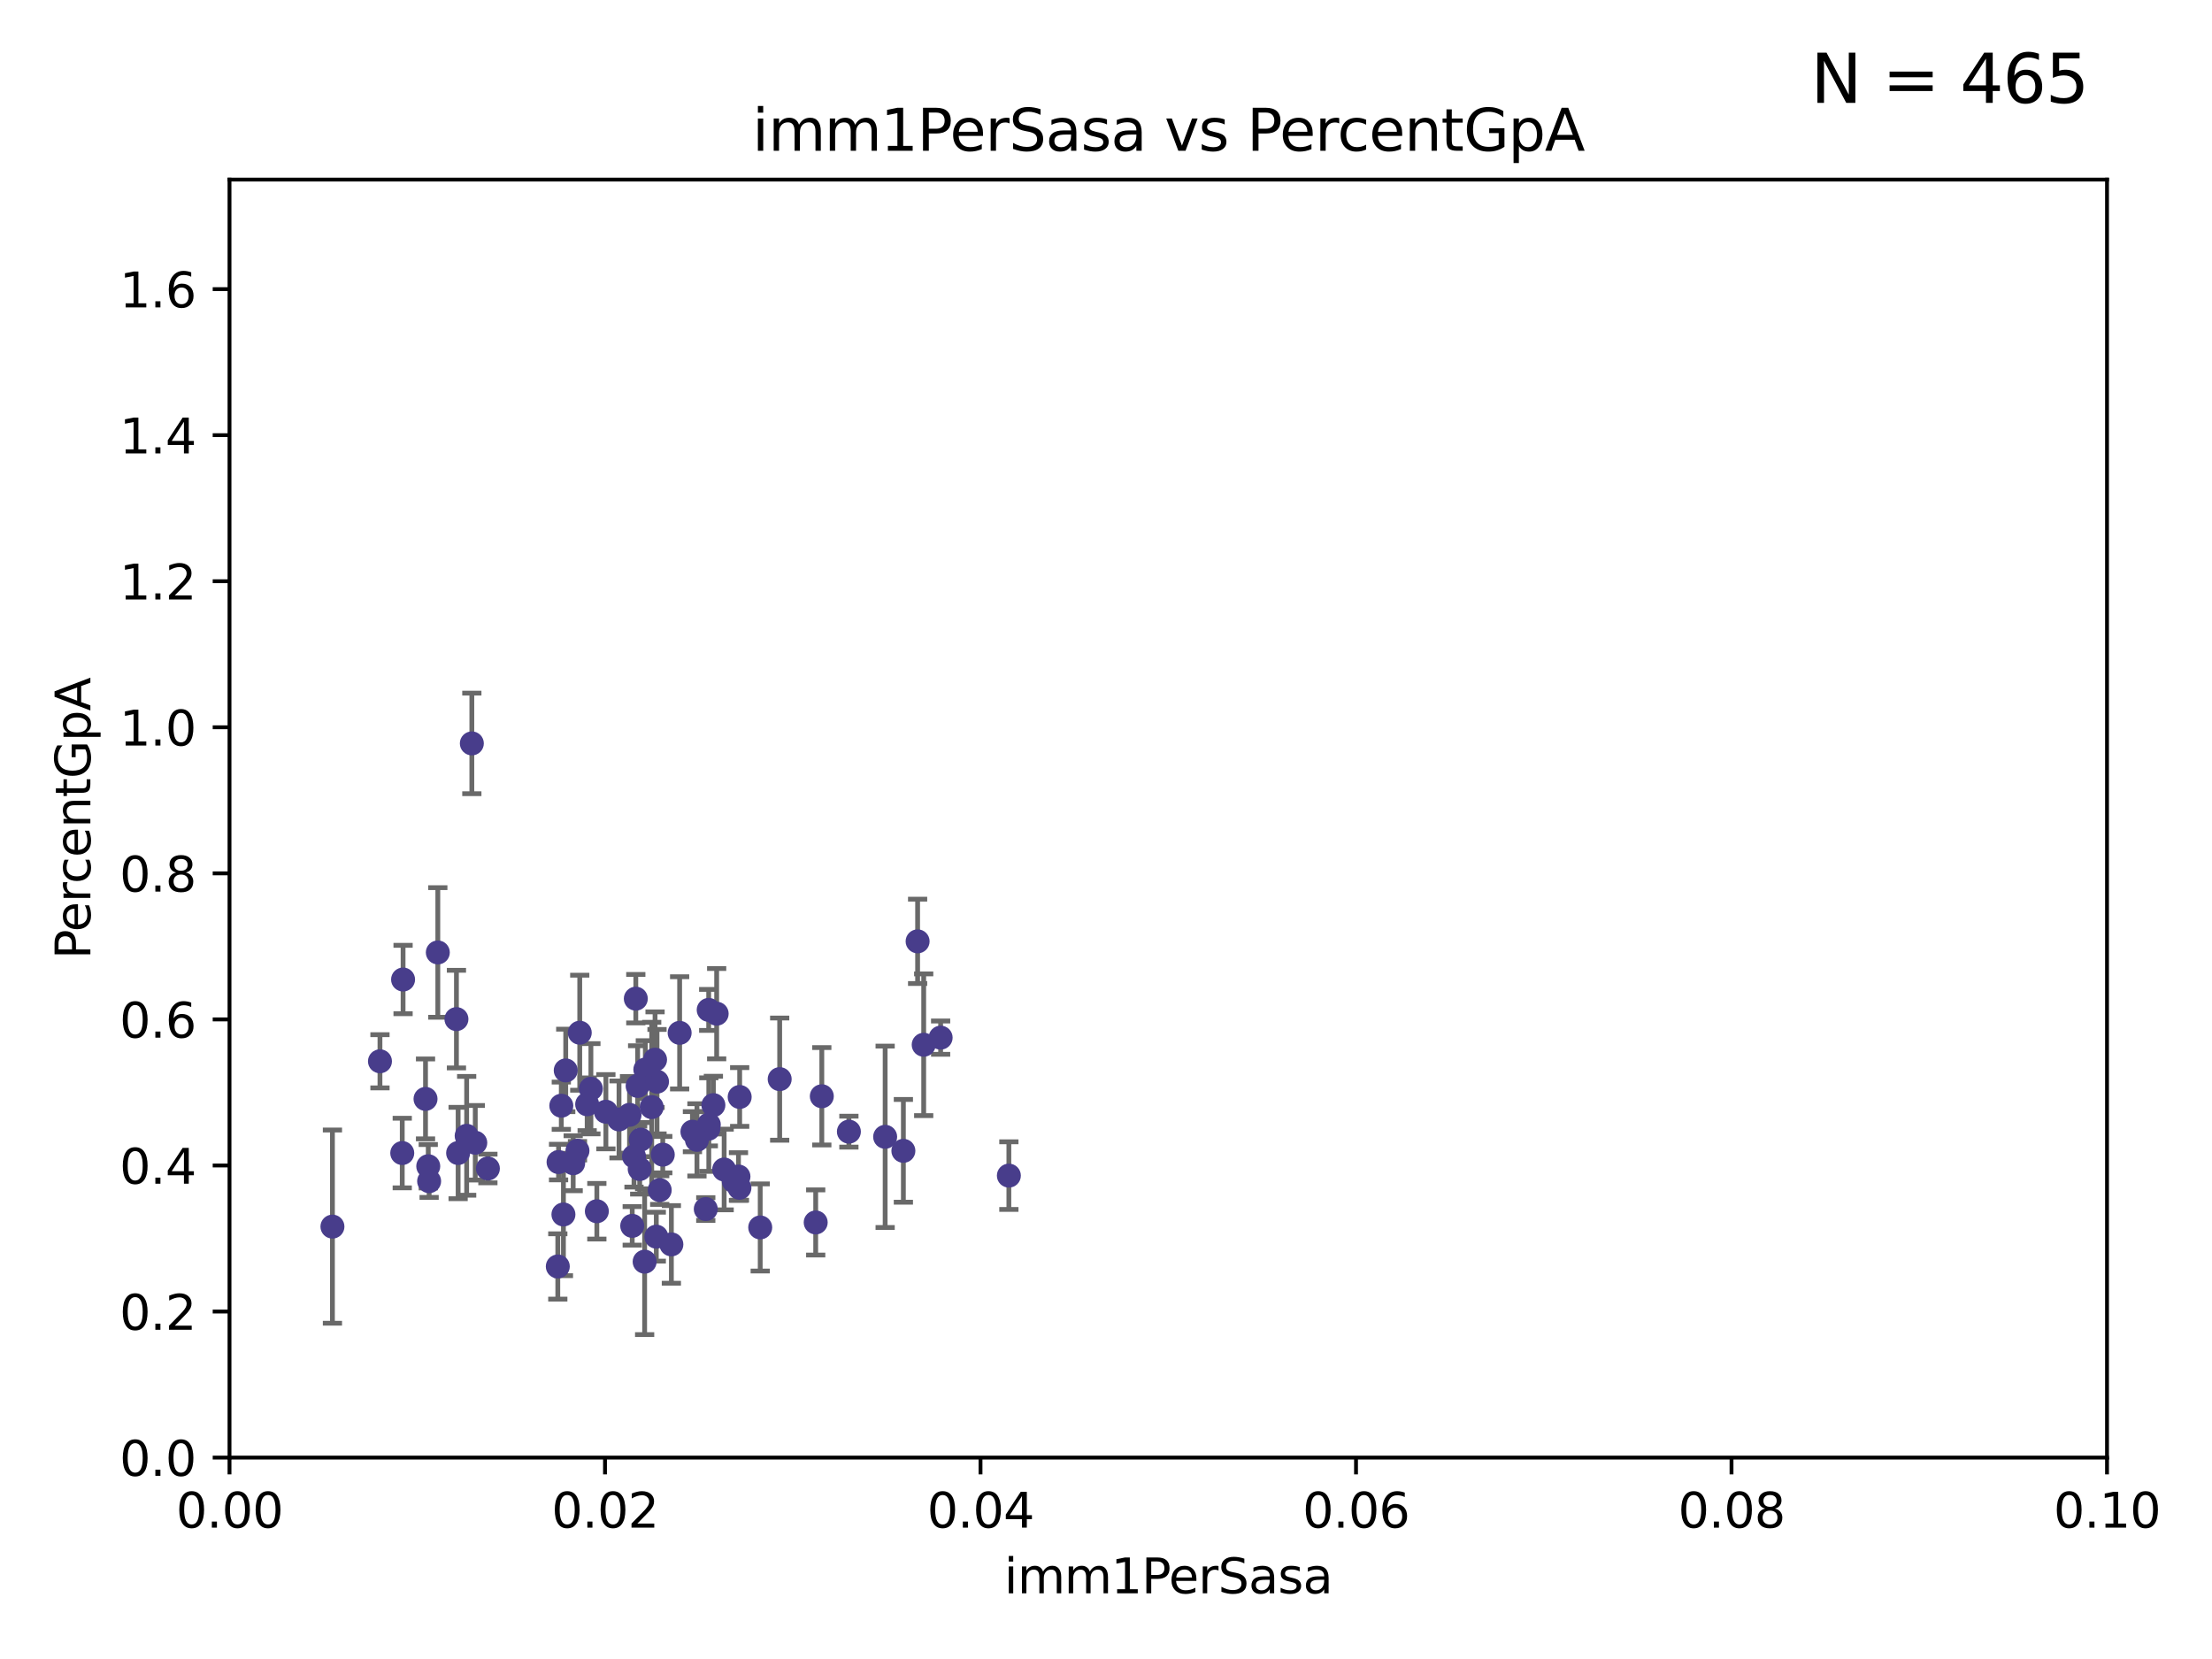 <?xml version="1.0" encoding="utf-8" standalone="no"?>
<!DOCTYPE svg PUBLIC "-//W3C//DTD SVG 1.1//EN"
  "http://www.w3.org/Graphics/SVG/1.1/DTD/svg11.dtd">
<svg xmlns:xlink="http://www.w3.org/1999/xlink" width="460.8pt" height="345.6pt" viewBox="0 0 460.8 345.6" xmlns="http://www.w3.org/2000/svg" version="1.1">
 <defs>
  <style type="text/css">*{stroke-linejoin: round; stroke-linecap: butt}</style>
 </defs>
 <g id="figure_1">
  <g id="patch_1">
   <path d="M 0 345.6 
L 460.8 345.6 
L 460.8 0 
L 0 0 
z
" style="fill: #ffffff"/>
  </g>
  <g id="axes_1">
   <g id="patch_2">
    <path d="M 47.81 303.64 
L 438.93 303.64 
L 438.93 37.411 
L 47.81 37.411 
z
" style="fill: #ffffff"/>
   </g>
   <g id="PathCollection_1">
    <defs>
     <path id="m8166963175" d="M 0 1.118 
C 0.297 1.118 0.581 1 0.791 0.791 
C 1 0.581 1.118 0.297 1.118 0 
C 1.118 -0.297 1 -0.581 0.791 -0.791 
C 0.581 -1 0.297 -1.118 0 -1.118 
C -0.297 -1.118 -0.581 -1 -0.791 -0.791 
C -1 -0.581 -1.118 -0.297 -1.118 0 
C -1.118 0.297 -1 0.581 -0.791 0.791 
C -0.581 1 -0.297 1.118 0 1.118 
z
" style="stroke: #483d8b"/>
    </defs>
    <g clip-path="url(#pe3475f5db9)">
     <use xlink:href="#m8166963175" x="135.763" y="230.633" style="fill: #483d8b; stroke: #483d8b"/>
     <use xlink:href="#m8166963175" x="132.831" y="226.216" style="fill: #483d8b; stroke: #483d8b"/>
     <use xlink:href="#m8166963175" x="141.581" y="215.161" style="fill: #483d8b; stroke: #483d8b"/>
     <use xlink:href="#m8166963175" x="132.073" y="240.895" style="fill: #483d8b; stroke: #483d8b"/>
     <use xlink:href="#m8166963175" x="145.187" y="237.457" style="fill: #483d8b; stroke: #483d8b"/>
     <use xlink:href="#m8166963175" x="89.396" y="246.065" style="fill: #483d8b; stroke: #483d8b"/>
     <use xlink:href="#m8166963175" x="131.142" y="232.244" style="fill: #483d8b; stroke: #483d8b"/>
     <use xlink:href="#m8166963175" x="176.84" y="235.743" style="fill: #483d8b; stroke: #483d8b"/>
     <use xlink:href="#m8166963175" x="191.155" y="196.101" style="fill: #483d8b; stroke: #483d8b"/>
     <use xlink:href="#m8166963175" x="91.206" y="198.412" style="fill: #483d8b; stroke: #483d8b"/>
     <use xlink:href="#m8166963175" x="79.154" y="221.086" style="fill: #483d8b; stroke: #483d8b"/>
     <use xlink:href="#m8166963175" x="195.95" y="216.161" style="fill: #483d8b; stroke: #483d8b"/>
     <use xlink:href="#m8166963175" x="101.637" y="243.42" style="fill: #483d8b; stroke: #483d8b"/>
     <use xlink:href="#m8166963175" x="99.007" y="238.057" style="fill: #483d8b; stroke: #483d8b"/>
     <use xlink:href="#m8166963175" x="122.316" y="230.041" style="fill: #483d8b; stroke: #483d8b"/>
     <use xlink:href="#m8166963175" x="136.46" y="220.755" style="fill: #483d8b; stroke: #483d8b"/>
     <use xlink:href="#m8166963175" x="147.555" y="235.149" style="fill: #483d8b; stroke: #483d8b"/>
     <use xlink:href="#m8166963175" x="117.373" y="252.998" style="fill: #483d8b; stroke: #483d8b"/>
     <use xlink:href="#m8166963175" x="97.214" y="236.611" style="fill: #483d8b; stroke: #483d8b"/>
     <use xlink:href="#m8166963175" x="83.968" y="204.051" style="fill: #483d8b; stroke: #483d8b"/>
     <use xlink:href="#m8166963175" x="88.644" y="228.923" style="fill: #483d8b; stroke: #483d8b"/>
     <use xlink:href="#m8166963175" x="116.358" y="242.083" style="fill: #483d8b; stroke: #483d8b"/>
     <use xlink:href="#m8166963175" x="123.094" y="226.806" style="fill: #483d8b; stroke: #483d8b"/>
     <use xlink:href="#m8166963175" x="192.422" y="217.643" style="fill: #483d8b; stroke: #483d8b"/>
     <use xlink:href="#m8166963175" x="128.951" y="233.199" style="fill: #483d8b; stroke: #483d8b"/>
     <use xlink:href="#m8166963175" x="69.253" y="255.525" style="fill: #483d8b; stroke: #483d8b"/>
     <use xlink:href="#m8166963175" x="89.213" y="242.946" style="fill: #483d8b; stroke: #483d8b"/>
     <use xlink:href="#m8166963175" x="134.435" y="222.805" style="fill: #483d8b; stroke: #483d8b"/>
     <use xlink:href="#m8166963175" x="95.085" y="212.298" style="fill: #483d8b; stroke: #483d8b"/>
     <use xlink:href="#m8166963175" x="147.655" y="234.273" style="fill: #483d8b; stroke: #483d8b"/>
     <use xlink:href="#m8166963175" x="133.477" y="237.401" style="fill: #483d8b; stroke: #483d8b"/>
     <use xlink:href="#m8166963175" x="120.297" y="239.718" style="fill: #483d8b; stroke: #483d8b"/>
     <use xlink:href="#m8166963175" x="120.773" y="215.133" style="fill: #483d8b; stroke: #483d8b"/>
     <use xlink:href="#m8166963175" x="95.436" y="240.195" style="fill: #483d8b; stroke: #483d8b"/>
     <use xlink:href="#m8166963175" x="169.925" y="254.659" style="fill: #483d8b; stroke: #483d8b"/>
     <use xlink:href="#m8166963175" x="136.719" y="257.619" style="fill: #483d8b; stroke: #483d8b"/>
     <use xlink:href="#m8166963175" x="117.852" y="222.99" style="fill: #483d8b; stroke: #483d8b"/>
     <use xlink:href="#m8166963175" x="147.027" y="251.868" style="fill: #483d8b; stroke: #483d8b"/>
     <use xlink:href="#m8166963175" x="98.293" y="154.865" style="fill: #483d8b; stroke: #483d8b"/>
     <use xlink:href="#m8166963175" x="137.429" y="247.914" style="fill: #483d8b; stroke: #483d8b"/>
     <use xlink:href="#m8166963175" x="162.422" y="224.801" style="fill: #483d8b; stroke: #483d8b"/>
     <use xlink:href="#m8166963175" x="158.367" y="255.697" style="fill: #483d8b; stroke: #483d8b"/>
     <use xlink:href="#m8166963175" x="138.067" y="240.536" style="fill: #483d8b; stroke: #483d8b"/>
     <use xlink:href="#m8166963175" x="139.859" y="259.232" style="fill: #483d8b; stroke: #483d8b"/>
     <use xlink:href="#m8166963175" x="132.45" y="208.041" style="fill: #483d8b; stroke: #483d8b"/>
     <use xlink:href="#m8166963175" x="119.404" y="242.322" style="fill: #483d8b; stroke: #483d8b"/>
     <use xlink:href="#m8166963175" x="148.611" y="230.215" style="fill: #483d8b; stroke: #483d8b"/>
     <use xlink:href="#m8166963175" x="153.837" y="245.092" style="fill: #483d8b; stroke: #483d8b"/>
     <use xlink:href="#m8166963175" x="83.796" y="240.201" style="fill: #483d8b; stroke: #483d8b"/>
     <use xlink:href="#m8166963175" x="136.868" y="225.332" style="fill: #483d8b; stroke: #483d8b"/>
     <use xlink:href="#m8166963175" x="116.93" y="230.341" style="fill: #483d8b; stroke: #483d8b"/>
     <use xlink:href="#m8166963175" x="124.334" y="252.325" style="fill: #483d8b; stroke: #483d8b"/>
     <use xlink:href="#m8166963175" x="126.217" y="231.593" style="fill: #483d8b; stroke: #483d8b"/>
     <use xlink:href="#m8166963175" x="152.848" y="246.038" style="fill: #483d8b; stroke: #483d8b"/>
     <use xlink:href="#m8166963175" x="149.293" y="211.17" style="fill: #483d8b; stroke: #483d8b"/>
     <use xlink:href="#m8166963175" x="154.088" y="228.519" style="fill: #483d8b; stroke: #483d8b"/>
     <use xlink:href="#m8166963175" x="133.262" y="243.527" style="fill: #483d8b; stroke: #483d8b"/>
     <use xlink:href="#m8166963175" x="171.198" y="228.37" style="fill: #483d8b; stroke: #483d8b"/>
     <use xlink:href="#m8166963175" x="144.246" y="235.754" style="fill: #483d8b; stroke: #483d8b"/>
     <use xlink:href="#m8166963175" x="150.854" y="243.632" style="fill: #483d8b; stroke: #483d8b"/>
     <use xlink:href="#m8166963175" x="154.039" y="247.442" style="fill: #483d8b; stroke: #483d8b"/>
     <use xlink:href="#m8166963175" x="134.29" y="262.831" style="fill: #483d8b; stroke: #483d8b"/>
     <use xlink:href="#m8166963175" x="147.634" y="210.38" style="fill: #483d8b; stroke: #483d8b"/>
     <use xlink:href="#m8166963175" x="188.19" y="239.74" style="fill: #483d8b; stroke: #483d8b"/>
     <use xlink:href="#m8166963175" x="210.166" y="244.902" style="fill: #483d8b; stroke: #483d8b"/>
     <use xlink:href="#m8166963175" x="131.703" y="255.369" style="fill: #483d8b; stroke: #483d8b"/>
     <use xlink:href="#m8166963175" x="116.2" y="263.828" style="fill: #483d8b; stroke: #483d8b"/>
     <use xlink:href="#m8166963175" x="184.392" y="236.819" style="fill: #483d8b; stroke: #483d8b"/>
    </g>
   </g>
   <g id="matplotlib.axis_1">
    <g id="xtick_1">
     <g id="line2d_1">
      <defs>
       <path id="mf7c9d0b917" d="M 0 0 
L 0 3.5 
" style="stroke: #000000; stroke-width: 0.8"/>
      </defs>
      <g>
       <use xlink:href="#mf7c9d0b917" x="47.81" y="303.64" style="stroke: #000000; stroke-width: 0.8"/>
      </g>
     </g>
     <g id="text_1">
      <!-- 0.00 -->
      <g transform="translate(36.677 318.238)scale(0.1 -0.1)">
       <defs>
        <path id="DejaVuSans-30" d="M 2034 4250 
Q 1547 4250 1301 3770 
Q 1056 3291 1056 2328 
Q 1056 1369 1301 889 
Q 1547 409 2034 409 
Q 2525 409 2770 889 
Q 3016 1369 3016 2328 
Q 3016 3291 2770 3770 
Q 2525 4250 2034 4250 
z
M 2034 4750 
Q 2819 4750 3233 4129 
Q 3647 3509 3647 2328 
Q 3647 1150 3233 529 
Q 2819 -91 2034 -91 
Q 1250 -91 836 529 
Q 422 1150 422 2328 
Q 422 3509 836 4129 
Q 1250 4750 2034 4750 
z
" transform="scale(0.016)"/>
        <path id="DejaVuSans-2e" d="M 684 794 
L 1344 794 
L 1344 0 
L 684 0 
L 684 794 
z
" transform="scale(0.016)"/>
       </defs>
       <use xlink:href="#DejaVuSans-30"/>
       <use xlink:href="#DejaVuSans-2e" x="63.623"/>
       <use xlink:href="#DejaVuSans-30" x="95.41"/>
       <use xlink:href="#DejaVuSans-30" x="159.033"/>
      </g>
     </g>
    </g>
    <g id="xtick_2">
     <g id="line2d_2">
      <g>
       <use xlink:href="#mf7c9d0b917" x="126.034" y="303.64" style="stroke: #000000; stroke-width: 0.8"/>
      </g>
     </g>
     <g id="text_2">
      <!-- 0.02 -->
      <g transform="translate(114.901 318.238)scale(0.1 -0.1)">
       <defs>
        <path id="DejaVuSans-32" d="M 1228 531 
L 3431 531 
L 3431 0 
L 469 0 
L 469 531 
Q 828 903 1448 1529 
Q 2069 2156 2228 2338 
Q 2531 2678 2651 2914 
Q 2772 3150 2772 3378 
Q 2772 3750 2511 3984 
Q 2250 4219 1831 4219 
Q 1534 4219 1204 4116 
Q 875 4013 500 3803 
L 500 4441 
Q 881 4594 1212 4672 
Q 1544 4750 1819 4750 
Q 2544 4750 2975 4387 
Q 3406 4025 3406 3419 
Q 3406 3131 3298 2873 
Q 3191 2616 2906 2266 
Q 2828 2175 2409 1742 
Q 1991 1309 1228 531 
z
" transform="scale(0.016)"/>
       </defs>
       <use xlink:href="#DejaVuSans-30"/>
       <use xlink:href="#DejaVuSans-2e" x="63.623"/>
       <use xlink:href="#DejaVuSans-30" x="95.41"/>
       <use xlink:href="#DejaVuSans-32" x="159.033"/>
      </g>
     </g>
    </g>
    <g id="xtick_3">
     <g id="line2d_3">
      <g>
       <use xlink:href="#mf7c9d0b917" x="204.258" y="303.64" style="stroke: #000000; stroke-width: 0.8"/>
      </g>
     </g>
     <g id="text_3">
      <!-- 0.04 -->
      <g transform="translate(193.125 318.238)scale(0.1 -0.1)">
       <defs>
        <path id="DejaVuSans-34" d="M 2419 4116 
L 825 1625 
L 2419 1625 
L 2419 4116 
z
M 2253 4666 
L 3047 4666 
L 3047 1625 
L 3713 1625 
L 3713 1100 
L 3047 1100 
L 3047 0 
L 2419 0 
L 2419 1100 
L 313 1100 
L 313 1709 
L 2253 4666 
z
" transform="scale(0.016)"/>
       </defs>
       <use xlink:href="#DejaVuSans-30"/>
       <use xlink:href="#DejaVuSans-2e" x="63.623"/>
       <use xlink:href="#DejaVuSans-30" x="95.41"/>
       <use xlink:href="#DejaVuSans-34" x="159.033"/>
      </g>
     </g>
    </g>
    <g id="xtick_4">
     <g id="line2d_4">
      <g>
       <use xlink:href="#mf7c9d0b917" x="282.482" y="303.64" style="stroke: #000000; stroke-width: 0.8"/>
      </g>
     </g>
     <g id="text_4">
      <!-- 0.06 -->
      <g transform="translate(271.349 318.238)scale(0.1 -0.1)">
       <defs>
        <path id="DejaVuSans-36" d="M 2113 2584 
Q 1688 2584 1439 2293 
Q 1191 2003 1191 1497 
Q 1191 994 1439 701 
Q 1688 409 2113 409 
Q 2538 409 2786 701 
Q 3034 994 3034 1497 
Q 3034 2003 2786 2293 
Q 2538 2584 2113 2584 
z
M 3366 4563 
L 3366 3988 
Q 3128 4100 2886 4159 
Q 2644 4219 2406 4219 
Q 1781 4219 1451 3797 
Q 1122 3375 1075 2522 
Q 1259 2794 1537 2939 
Q 1816 3084 2150 3084 
Q 2853 3084 3261 2657 
Q 3669 2231 3669 1497 
Q 3669 778 3244 343 
Q 2819 -91 2113 -91 
Q 1303 -91 875 529 
Q 447 1150 447 2328 
Q 447 3434 972 4092 
Q 1497 4750 2381 4750 
Q 2619 4750 2861 4703 
Q 3103 4656 3366 4563 
z
" transform="scale(0.016)"/>
       </defs>
       <use xlink:href="#DejaVuSans-30"/>
       <use xlink:href="#DejaVuSans-2e" x="63.623"/>
       <use xlink:href="#DejaVuSans-30" x="95.41"/>
       <use xlink:href="#DejaVuSans-36" x="159.033"/>
      </g>
     </g>
    </g>
    <g id="xtick_5">
     <g id="line2d_5">
      <g>
       <use xlink:href="#mf7c9d0b917" x="360.706" y="303.64" style="stroke: #000000; stroke-width: 0.8"/>
      </g>
     </g>
     <g id="text_5">
      <!-- 0.08 -->
      <g transform="translate(349.573 318.238)scale(0.1 -0.1)">
       <defs>
        <path id="DejaVuSans-38" d="M 2034 2216 
Q 1584 2216 1326 1975 
Q 1069 1734 1069 1313 
Q 1069 891 1326 650 
Q 1584 409 2034 409 
Q 2484 409 2743 651 
Q 3003 894 3003 1313 
Q 3003 1734 2745 1975 
Q 2488 2216 2034 2216 
z
M 1403 2484 
Q 997 2584 770 2862 
Q 544 3141 544 3541 
Q 544 4100 942 4425 
Q 1341 4750 2034 4750 
Q 2731 4750 3128 4425 
Q 3525 4100 3525 3541 
Q 3525 3141 3298 2862 
Q 3072 2584 2669 2484 
Q 3125 2378 3379 2068 
Q 3634 1759 3634 1313 
Q 3634 634 3220 271 
Q 2806 -91 2034 -91 
Q 1263 -91 848 271 
Q 434 634 434 1313 
Q 434 1759 690 2068 
Q 947 2378 1403 2484 
z
M 1172 3481 
Q 1172 3119 1398 2916 
Q 1625 2713 2034 2713 
Q 2441 2713 2670 2916 
Q 2900 3119 2900 3481 
Q 2900 3844 2670 4047 
Q 2441 4250 2034 4250 
Q 1625 4250 1398 4047 
Q 1172 3844 1172 3481 
z
" transform="scale(0.016)"/>
       </defs>
       <use xlink:href="#DejaVuSans-30"/>
       <use xlink:href="#DejaVuSans-2e" x="63.623"/>
       <use xlink:href="#DejaVuSans-30" x="95.41"/>
       <use xlink:href="#DejaVuSans-38" x="159.033"/>
      </g>
     </g>
    </g>
    <g id="xtick_6">
     <g id="line2d_6">
      <g>
       <use xlink:href="#mf7c9d0b917" x="438.93" y="303.64" style="stroke: #000000; stroke-width: 0.8"/>
      </g>
     </g>
     <g id="text_6">
      <!-- 0.10 -->
      <g transform="translate(427.797 318.238)scale(0.1 -0.1)">
       <defs>
        <path id="DejaVuSans-31" d="M 794 531 
L 1825 531 
L 1825 4091 
L 703 3866 
L 703 4441 
L 1819 4666 
L 2450 4666 
L 2450 531 
L 3481 531 
L 3481 0 
L 794 0 
L 794 531 
z
" transform="scale(0.016)"/>
       </defs>
       <use xlink:href="#DejaVuSans-30"/>
       <use xlink:href="#DejaVuSans-2e" x="63.623"/>
       <use xlink:href="#DejaVuSans-31" x="95.41"/>
       <use xlink:href="#DejaVuSans-30" x="159.033"/>
      </g>
     </g>
    </g>
    <g id="text_7">
     <!-- imm1PerSasa -->
     <g transform="translate(209.186 331.917)scale(0.1 -0.1)">
      <defs>
       <path id="DejaVuSans-69" d="M 603 3500 
L 1178 3500 
L 1178 0 
L 603 0 
L 603 3500 
z
M 603 4863 
L 1178 4863 
L 1178 4134 
L 603 4134 
L 603 4863 
z
" transform="scale(0.016)"/>
       <path id="DejaVuSans-6d" d="M 3328 2828 
Q 3544 3216 3844 3400 
Q 4144 3584 4550 3584 
Q 5097 3584 5394 3201 
Q 5691 2819 5691 2113 
L 5691 0 
L 5113 0 
L 5113 2094 
Q 5113 2597 4934 2840 
Q 4756 3084 4391 3084 
Q 3944 3084 3684 2787 
Q 3425 2491 3425 1978 
L 3425 0 
L 2847 0 
L 2847 2094 
Q 2847 2600 2669 2842 
Q 2491 3084 2119 3084 
Q 1678 3084 1418 2786 
Q 1159 2488 1159 1978 
L 1159 0 
L 581 0 
L 581 3500 
L 1159 3500 
L 1159 2956 
Q 1356 3278 1631 3431 
Q 1906 3584 2284 3584 
Q 2666 3584 2933 3390 
Q 3200 3197 3328 2828 
z
" transform="scale(0.016)"/>
       <path id="DejaVuSans-50" d="M 1259 4147 
L 1259 2394 
L 2053 2394 
Q 2494 2394 2734 2622 
Q 2975 2850 2975 3272 
Q 2975 3691 2734 3919 
Q 2494 4147 2053 4147 
L 1259 4147 
z
M 628 4666 
L 2053 4666 
Q 2838 4666 3239 4311 
Q 3641 3956 3641 3272 
Q 3641 2581 3239 2228 
Q 2838 1875 2053 1875 
L 1259 1875 
L 1259 0 
L 628 0 
L 628 4666 
z
" transform="scale(0.016)"/>
       <path id="DejaVuSans-65" d="M 3597 1894 
L 3597 1613 
L 953 1613 
Q 991 1019 1311 708 
Q 1631 397 2203 397 
Q 2534 397 2845 478 
Q 3156 559 3463 722 
L 3463 178 
Q 3153 47 2828 -22 
Q 2503 -91 2169 -91 
Q 1331 -91 842 396 
Q 353 884 353 1716 
Q 353 2575 817 3079 
Q 1281 3584 2069 3584 
Q 2775 3584 3186 3129 
Q 3597 2675 3597 1894 
z
M 3022 2063 
Q 3016 2534 2758 2815 
Q 2500 3097 2075 3097 
Q 1594 3097 1305 2825 
Q 1016 2553 972 2059 
L 3022 2063 
z
" transform="scale(0.016)"/>
       <path id="DejaVuSans-72" d="M 2631 2963 
Q 2534 3019 2420 3045 
Q 2306 3072 2169 3072 
Q 1681 3072 1420 2755 
Q 1159 2438 1159 1844 
L 1159 0 
L 581 0 
L 581 3500 
L 1159 3500 
L 1159 2956 
Q 1341 3275 1631 3429 
Q 1922 3584 2338 3584 
Q 2397 3584 2469 3576 
Q 2541 3569 2628 3553 
L 2631 2963 
z
" transform="scale(0.016)"/>
       <path id="DejaVuSans-53" d="M 3425 4513 
L 3425 3897 
Q 3066 4069 2747 4153 
Q 2428 4238 2131 4238 
Q 1616 4238 1336 4038 
Q 1056 3838 1056 3469 
Q 1056 3159 1242 3001 
Q 1428 2844 1947 2747 
L 2328 2669 
Q 3034 2534 3370 2195 
Q 3706 1856 3706 1288 
Q 3706 609 3251 259 
Q 2797 -91 1919 -91 
Q 1588 -91 1214 -16 
Q 841 59 441 206 
L 441 856 
Q 825 641 1194 531 
Q 1563 422 1919 422 
Q 2459 422 2753 634 
Q 3047 847 3047 1241 
Q 3047 1584 2836 1778 
Q 2625 1972 2144 2069 
L 1759 2144 
Q 1053 2284 737 2584 
Q 422 2884 422 3419 
Q 422 4038 858 4394 
Q 1294 4750 2059 4750 
Q 2388 4750 2728 4690 
Q 3069 4631 3425 4513 
z
" transform="scale(0.016)"/>
       <path id="DejaVuSans-61" d="M 2194 1759 
Q 1497 1759 1228 1600 
Q 959 1441 959 1056 
Q 959 750 1161 570 
Q 1363 391 1709 391 
Q 2188 391 2477 730 
Q 2766 1069 2766 1631 
L 2766 1759 
L 2194 1759 
z
M 3341 1997 
L 3341 0 
L 2766 0 
L 2766 531 
Q 2569 213 2275 61 
Q 1981 -91 1556 -91 
Q 1019 -91 701 211 
Q 384 513 384 1019 
Q 384 1609 779 1909 
Q 1175 2209 1959 2209 
L 2766 2209 
L 2766 2266 
Q 2766 2663 2505 2880 
Q 2244 3097 1772 3097 
Q 1472 3097 1187 3025 
Q 903 2953 641 2809 
L 641 3341 
Q 956 3463 1253 3523 
Q 1550 3584 1831 3584 
Q 2591 3584 2966 3190 
Q 3341 2797 3341 1997 
z
" transform="scale(0.016)"/>
       <path id="DejaVuSans-73" d="M 2834 3397 
L 2834 2853 
Q 2591 2978 2328 3040 
Q 2066 3103 1784 3103 
Q 1356 3103 1142 2972 
Q 928 2841 928 2578 
Q 928 2378 1081 2264 
Q 1234 2150 1697 2047 
L 1894 2003 
Q 2506 1872 2764 1633 
Q 3022 1394 3022 966 
Q 3022 478 2636 193 
Q 2250 -91 1575 -91 
Q 1294 -91 989 -36 
Q 684 19 347 128 
L 347 722 
Q 666 556 975 473 
Q 1284 391 1588 391 
Q 1994 391 2212 530 
Q 2431 669 2431 922 
Q 2431 1156 2273 1281 
Q 2116 1406 1581 1522 
L 1381 1569 
Q 847 1681 609 1914 
Q 372 2147 372 2553 
Q 372 3047 722 3315 
Q 1072 3584 1716 3584 
Q 2034 3584 2315 3537 
Q 2597 3491 2834 3397 
z
" transform="scale(0.016)"/>
      </defs>
      <use xlink:href="#DejaVuSans-69"/>
      <use xlink:href="#DejaVuSans-6d" x="27.783"/>
      <use xlink:href="#DejaVuSans-6d" x="125.195"/>
      <use xlink:href="#DejaVuSans-31" x="222.607"/>
      <use xlink:href="#DejaVuSans-50" x="286.23"/>
      <use xlink:href="#DejaVuSans-65" x="342.908"/>
      <use xlink:href="#DejaVuSans-72" x="404.432"/>
      <use xlink:href="#DejaVuSans-53" x="445.545"/>
      <use xlink:href="#DejaVuSans-61" x="509.021"/>
      <use xlink:href="#DejaVuSans-73" x="570.301"/>
      <use xlink:href="#DejaVuSans-61" x="622.4"/>
     </g>
    </g>
   </g>
   <g id="matplotlib.axis_2">
    <g id="ytick_1">
     <g id="line2d_7">
      <defs>
       <path id="m0763dd77b6" d="M 0 0 
L -3.5 0 
" style="stroke: #000000; stroke-width: 0.8"/>
      </defs>
      <g>
       <use xlink:href="#m0763dd77b6" x="47.81" y="303.64" style="stroke: #000000; stroke-width: 0.8"/>
      </g>
     </g>
     <g id="text_8">
      <!-- 0.0 -->
      <g transform="translate(24.907 307.439)scale(0.1 -0.1)">
       <use xlink:href="#DejaVuSans-30"/>
       <use xlink:href="#DejaVuSans-2e" x="63.623"/>
       <use xlink:href="#DejaVuSans-30" x="95.41"/>
      </g>
     </g>
    </g>
    <g id="ytick_2">
     <g id="line2d_8">
      <g>
       <use xlink:href="#m0763dd77b6" x="47.81" y="273.214" style="stroke: #000000; stroke-width: 0.8"/>
      </g>
     </g>
     <g id="text_9">
      <!-- 0.2 -->
      <g transform="translate(24.907 277.013)scale(0.1 -0.1)">
       <use xlink:href="#DejaVuSans-30"/>
       <use xlink:href="#DejaVuSans-2e" x="63.623"/>
       <use xlink:href="#DejaVuSans-32" x="95.41"/>
      </g>
     </g>
    </g>
    <g id="ytick_3">
     <g id="line2d_9">
      <g>
       <use xlink:href="#m0763dd77b6" x="47.81" y="242.788" style="stroke: #000000; stroke-width: 0.8"/>
      </g>
     </g>
     <g id="text_10">
      <!-- 0.4 -->
      <g transform="translate(24.907 246.587)scale(0.1 -0.1)">
       <use xlink:href="#DejaVuSans-30"/>
       <use xlink:href="#DejaVuSans-2e" x="63.623"/>
       <use xlink:href="#DejaVuSans-34" x="95.41"/>
      </g>
     </g>
    </g>
    <g id="ytick_4">
     <g id="line2d_10">
      <g>
       <use xlink:href="#m0763dd77b6" x="47.81" y="212.362" style="stroke: #000000; stroke-width: 0.8"/>
      </g>
     </g>
     <g id="text_11">
      <!-- 0.6 -->
      <g transform="translate(24.907 216.161)scale(0.1 -0.1)">
       <use xlink:href="#DejaVuSans-30"/>
       <use xlink:href="#DejaVuSans-2e" x="63.623"/>
       <use xlink:href="#DejaVuSans-36" x="95.41"/>
      </g>
     </g>
    </g>
    <g id="ytick_5">
     <g id="line2d_11">
      <g>
       <use xlink:href="#m0763dd77b6" x="47.81" y="181.935" style="stroke: #000000; stroke-width: 0.8"/>
      </g>
     </g>
     <g id="text_12">
      <!-- 0.8 -->
      <g transform="translate(24.907 185.735)scale(0.1 -0.1)">
       <use xlink:href="#DejaVuSans-30"/>
       <use xlink:href="#DejaVuSans-2e" x="63.623"/>
       <use xlink:href="#DejaVuSans-38" x="95.41"/>
      </g>
     </g>
    </g>
    <g id="ytick_6">
     <g id="line2d_12">
      <g>
       <use xlink:href="#m0763dd77b6" x="47.81" y="151.509" style="stroke: #000000; stroke-width: 0.8"/>
      </g>
     </g>
     <g id="text_13">
      <!-- 1.0 -->
      <g transform="translate(24.907 155.308)scale(0.1 -0.1)">
       <use xlink:href="#DejaVuSans-31"/>
       <use xlink:href="#DejaVuSans-2e" x="63.623"/>
       <use xlink:href="#DejaVuSans-30" x="95.41"/>
      </g>
     </g>
    </g>
    <g id="ytick_7">
     <g id="line2d_13">
      <g>
       <use xlink:href="#m0763dd77b6" x="47.81" y="121.083" style="stroke: #000000; stroke-width: 0.8"/>
      </g>
     </g>
     <g id="text_14">
      <!-- 1.2 -->
      <g transform="translate(24.907 124.882)scale(0.1 -0.1)">
       <use xlink:href="#DejaVuSans-31"/>
       <use xlink:href="#DejaVuSans-2e" x="63.623"/>
       <use xlink:href="#DejaVuSans-32" x="95.41"/>
      </g>
     </g>
    </g>
    <g id="ytick_8">
     <g id="line2d_14">
      <g>
       <use xlink:href="#m0763dd77b6" x="47.81" y="90.657" style="stroke: #000000; stroke-width: 0.8"/>
      </g>
     </g>
     <g id="text_15">
      <!-- 1.4 -->
      <g transform="translate(24.907 94.456)scale(0.1 -0.1)">
       <use xlink:href="#DejaVuSans-31"/>
       <use xlink:href="#DejaVuSans-2e" x="63.623"/>
       <use xlink:href="#DejaVuSans-34" x="95.41"/>
      </g>
     </g>
    </g>
    <g id="ytick_9">
     <g id="line2d_15">
      <g>
       <use xlink:href="#m0763dd77b6" x="47.81" y="60.231" style="stroke: #000000; stroke-width: 0.8"/>
      </g>
     </g>
     <g id="text_16">
      <!-- 1.6 -->
      <g transform="translate(24.907 64.03)scale(0.1 -0.1)">
       <use xlink:href="#DejaVuSans-31"/>
       <use xlink:href="#DejaVuSans-2e" x="63.623"/>
       <use xlink:href="#DejaVuSans-36" x="95.41"/>
      </g>
     </g>
    </g>
    <g id="text_17">
     <!-- PercentGpA -->
     <g transform="translate(18.827 199.802)rotate(-90)scale(0.1 -0.1)">
      <defs>
       <path id="DejaVuSans-63" d="M 3122 3366 
L 3122 2828 
Q 2878 2963 2633 3030 
Q 2388 3097 2138 3097 
Q 1578 3097 1268 2742 
Q 959 2388 959 1747 
Q 959 1106 1268 751 
Q 1578 397 2138 397 
Q 2388 397 2633 464 
Q 2878 531 3122 666 
L 3122 134 
Q 2881 22 2623 -34 
Q 2366 -91 2075 -91 
Q 1284 -91 818 406 
Q 353 903 353 1747 
Q 353 2603 823 3093 
Q 1294 3584 2113 3584 
Q 2378 3584 2631 3529 
Q 2884 3475 3122 3366 
z
" transform="scale(0.016)"/>
       <path id="DejaVuSans-6e" d="M 3513 2113 
L 3513 0 
L 2938 0 
L 2938 2094 
Q 2938 2591 2744 2837 
Q 2550 3084 2163 3084 
Q 1697 3084 1428 2787 
Q 1159 2491 1159 1978 
L 1159 0 
L 581 0 
L 581 3500 
L 1159 3500 
L 1159 2956 
Q 1366 3272 1645 3428 
Q 1925 3584 2291 3584 
Q 2894 3584 3203 3211 
Q 3513 2838 3513 2113 
z
" transform="scale(0.016)"/>
       <path id="DejaVuSans-74" d="M 1172 4494 
L 1172 3500 
L 2356 3500 
L 2356 3053 
L 1172 3053 
L 1172 1153 
Q 1172 725 1289 603 
Q 1406 481 1766 481 
L 2356 481 
L 2356 0 
L 1766 0 
Q 1100 0 847 248 
Q 594 497 594 1153 
L 594 3053 
L 172 3053 
L 172 3500 
L 594 3500 
L 594 4494 
L 1172 4494 
z
" transform="scale(0.016)"/>
       <path id="DejaVuSans-47" d="M 3809 666 
L 3809 1919 
L 2778 1919 
L 2778 2438 
L 4434 2438 
L 4434 434 
Q 4069 175 3628 42 
Q 3188 -91 2688 -91 
Q 1594 -91 976 548 
Q 359 1188 359 2328 
Q 359 3472 976 4111 
Q 1594 4750 2688 4750 
Q 3144 4750 3555 4637 
Q 3966 4525 4313 4306 
L 4313 3634 
Q 3963 3931 3569 4081 
Q 3175 4231 2741 4231 
Q 1884 4231 1454 3753 
Q 1025 3275 1025 2328 
Q 1025 1384 1454 906 
Q 1884 428 2741 428 
Q 3075 428 3337 486 
Q 3600 544 3809 666 
z
" transform="scale(0.016)"/>
       <path id="DejaVuSans-70" d="M 1159 525 
L 1159 -1331 
L 581 -1331 
L 581 3500 
L 1159 3500 
L 1159 2969 
Q 1341 3281 1617 3432 
Q 1894 3584 2278 3584 
Q 2916 3584 3314 3078 
Q 3713 2572 3713 1747 
Q 3713 922 3314 415 
Q 2916 -91 2278 -91 
Q 1894 -91 1617 61 
Q 1341 213 1159 525 
z
M 3116 1747 
Q 3116 2381 2855 2742 
Q 2594 3103 2138 3103 
Q 1681 3103 1420 2742 
Q 1159 2381 1159 1747 
Q 1159 1113 1420 752 
Q 1681 391 2138 391 
Q 2594 391 2855 752 
Q 3116 1113 3116 1747 
z
" transform="scale(0.016)"/>
       <path id="DejaVuSans-41" d="M 2188 4044 
L 1331 1722 
L 3047 1722 
L 2188 4044 
z
M 1831 4666 
L 2547 4666 
L 4325 0 
L 3669 0 
L 3244 1197 
L 1141 1197 
L 716 0 
L 50 0 
L 1831 4666 
z
" transform="scale(0.016)"/>
      </defs>
      <use xlink:href="#DejaVuSans-50"/>
      <use xlink:href="#DejaVuSans-65" x="56.678"/>
      <use xlink:href="#DejaVuSans-72" x="118.201"/>
      <use xlink:href="#DejaVuSans-63" x="157.064"/>
      <use xlink:href="#DejaVuSans-65" x="212.045"/>
      <use xlink:href="#DejaVuSans-6e" x="273.568"/>
      <use xlink:href="#DejaVuSans-74" x="336.947"/>
      <use xlink:href="#DejaVuSans-47" x="376.156"/>
      <use xlink:href="#DejaVuSans-70" x="453.646"/>
      <use xlink:href="#DejaVuSans-41" x="517.123"/>
     </g>
    </g>
   </g>
   <g id="LineCollection_1">
    <path d="M 135.763 248.303 
L 135.763 212.962 
" clip-path="url(#pe3475f5db9)" style="fill: none; stroke: #696969"/>
    <path d="M 132.831 234.588 
L 132.831 217.844 
" clip-path="url(#pe3475f5db9)" style="fill: none; stroke: #696969"/>
    <path d="M 141.581 226.849 
L 141.581 203.473 
" clip-path="url(#pe3475f5db9)" style="fill: none; stroke: #696969"/>
    <path d="M 132.073 247.287 
L 132.073 234.503 
" clip-path="url(#pe3475f5db9)" style="fill: none; stroke: #696969"/>
    <path d="M 145.187 244.987 
L 145.187 229.926 
" clip-path="url(#pe3475f5db9)" style="fill: none; stroke: #696969"/>
    <path d="M 89.396 249.44 
L 89.396 242.69 
" clip-path="url(#pe3475f5db9)" style="fill: none; stroke: #696969"/>
    <path d="M 131.142 240.221 
L 131.142 224.266 
" clip-path="url(#pe3475f5db9)" style="fill: none; stroke: #696969"/>
    <path d="M 176.84 238.963 
L 176.84 232.522 
" clip-path="url(#pe3475f5db9)" style="fill: none; stroke: #696969"/>
    <path d="M 191.155 204.885 
L 191.155 187.316 
" clip-path="url(#pe3475f5db9)" style="fill: none; stroke: #696969"/>
    <path d="M 91.206 211.911 
L 91.206 184.912 
" clip-path="url(#pe3475f5db9)" style="fill: none; stroke: #696969"/>
    <path d="M 79.154 226.628 
L 79.154 215.545 
" clip-path="url(#pe3475f5db9)" style="fill: none; stroke: #696969"/>
    <path d="M 195.95 219.627 
L 195.95 212.694 
" clip-path="url(#pe3475f5db9)" style="fill: none; stroke: #696969"/>
    <path d="M 101.637 246.402 
L 101.637 240.437 
" clip-path="url(#pe3475f5db9)" style="fill: none; stroke: #696969"/>
    <path d="M 99.007 245.821 
L 99.007 230.293 
" clip-path="url(#pe3475f5db9)" style="fill: none; stroke: #696969"/>
    <path d="M 122.316 235.535 
L 122.316 224.547 
" clip-path="url(#pe3475f5db9)" style="fill: none; stroke: #696969"/>
    <path d="M 136.46 230.715 
L 136.46 210.794 
" clip-path="url(#pe3475f5db9)" style="fill: none; stroke: #696969"/>
    <path d="M 147.555 238.715 
L 147.555 231.583 
" clip-path="url(#pe3475f5db9)" style="fill: none; stroke: #696969"/>
    <path d="M 117.373 265.743 
L 117.373 240.254 
" clip-path="url(#pe3475f5db9)" style="fill: none; stroke: #696969"/>
    <path d="M 97.214 248.982 
L 97.214 224.239 
" clip-path="url(#pe3475f5db9)" style="fill: none; stroke: #696969"/>
    <path d="M 83.968 211.173 
L 83.968 196.929 
" clip-path="url(#pe3475f5db9)" style="fill: none; stroke: #696969"/>
    <path d="M 88.644 237.244 
L 88.644 220.602 
" clip-path="url(#pe3475f5db9)" style="fill: none; stroke: #696969"/>
    <path d="M 116.358 245.791 
L 116.358 238.375 
" clip-path="url(#pe3475f5db9)" style="fill: none; stroke: #696969"/>
    <path d="M 123.094 236.204 
L 123.094 217.409 
" clip-path="url(#pe3475f5db9)" style="fill: none; stroke: #696969"/>
    <path d="M 192.422 232.402 
L 192.422 202.884 
" clip-path="url(#pe3475f5db9)" style="fill: none; stroke: #696969"/>
    <path d="M 128.951 241.213 
L 128.951 225.186 
" clip-path="url(#pe3475f5db9)" style="fill: none; stroke: #696969"/>
    <path d="M 69.253 275.65 
L 69.253 235.4 
" clip-path="url(#pe3475f5db9)" style="fill: none; stroke: #696969"/>
    <path d="M 89.213 247.466 
L 89.213 238.426 
" clip-path="url(#pe3475f5db9)" style="fill: none; stroke: #696969"/>
    <path d="M 134.435 228.819 
L 134.435 216.791 
" clip-path="url(#pe3475f5db9)" style="fill: none; stroke: #696969"/>
    <path d="M 95.085 222.467 
L 95.085 202.129 
" clip-path="url(#pe3475f5db9)" style="fill: none; stroke: #696969"/>
    <path d="M 147.655 244.016 
L 147.655 224.53 
" clip-path="url(#pe3475f5db9)" style="fill: none; stroke: #696969"/>
    <path d="M 133.477 240.954 
L 133.477 233.848 
" clip-path="url(#pe3475f5db9)" style="fill: none; stroke: #696969"/>
    <path d="M 120.297 241.643 
L 120.297 237.793 
" clip-path="url(#pe3475f5db9)" style="fill: none; stroke: #696969"/>
    <path d="M 120.773 227.117 
L 120.773 203.148 
" clip-path="url(#pe3475f5db9)" style="fill: none; stroke: #696969"/>
    <path d="M 95.436 249.713 
L 95.436 230.678 
" clip-path="url(#pe3475f5db9)" style="fill: none; stroke: #696969"/>
    <path d="M 169.925 261.443 
L 169.925 247.874 
" clip-path="url(#pe3475f5db9)" style="fill: none; stroke: #696969"/>
    <path d="M 136.719 262.714 
L 136.719 252.525 
" clip-path="url(#pe3475f5db9)" style="fill: none; stroke: #696969"/>
    <path d="M 117.852 231.589 
L 117.852 214.391 
" clip-path="url(#pe3475f5db9)" style="fill: none; stroke: #696969"/>
    <path d="M 147.027 254.241 
L 147.027 249.494 
" clip-path="url(#pe3475f5db9)" style="fill: none; stroke: #696969"/>
    <path d="M 98.293 165.342 
L 98.293 144.389 
" clip-path="url(#pe3475f5db9)" style="fill: none; stroke: #696969"/>
    <path d="M 137.429 250.895 
L 137.429 244.933 
" clip-path="url(#pe3475f5db9)" style="fill: none; stroke: #696969"/>
    <path d="M 162.422 237.526 
L 162.422 212.075 
" clip-path="url(#pe3475f5db9)" style="fill: none; stroke: #696969"/>
    <path d="M 158.367 264.773 
L 158.367 246.622 
" clip-path="url(#pe3475f5db9)" style="fill: none; stroke: #696969"/>
    <path d="M 138.067 244.332 
L 138.067 236.74 
" clip-path="url(#pe3475f5db9)" style="fill: none; stroke: #696969"/>
    <path d="M 139.859 267.319 
L 139.859 251.145 
" clip-path="url(#pe3475f5db9)" style="fill: none; stroke: #696969"/>
    <path d="M 132.45 213.092 
L 132.45 202.99 
" clip-path="url(#pe3475f5db9)" style="fill: none; stroke: #696969"/>
    <path d="M 119.404 248.047 
L 119.404 236.598 
" clip-path="url(#pe3475f5db9)" style="fill: none; stroke: #696969"/>
    <path d="M 148.611 236.225 
L 148.611 224.205 
" clip-path="url(#pe3475f5db9)" style="fill: none; stroke: #696969"/>
    <path d="M 153.837 250.055 
L 153.837 240.129 
" clip-path="url(#pe3475f5db9)" style="fill: none; stroke: #696969"/>
    <path d="M 83.796 247.452 
L 83.796 232.95 
" clip-path="url(#pe3475f5db9)" style="fill: none; stroke: #696969"/>
    <path d="M 136.868 236.207 
L 136.868 214.457 
" clip-path="url(#pe3475f5db9)" style="fill: none; stroke: #696969"/>
    <path d="M 116.93 235.267 
L 116.93 225.415 
" clip-path="url(#pe3475f5db9)" style="fill: none; stroke: #696969"/>
    <path d="M 124.334 258.116 
L 124.334 246.533 
" clip-path="url(#pe3475f5db9)" style="fill: none; stroke: #696969"/>
    <path d="M 126.217 239.328 
L 126.217 223.859 
" clip-path="url(#pe3475f5db9)" style="fill: none; stroke: #696969"/>
    <path d="M 152.848 246.804 
L 152.848 245.272 
" clip-path="url(#pe3475f5db9)" style="fill: none; stroke: #696969"/>
    <path d="M 149.293 220.578 
L 149.293 201.763 
" clip-path="url(#pe3475f5db9)" style="fill: none; stroke: #696969"/>
    <path d="M 154.088 234.638 
L 154.088 222.4 
" clip-path="url(#pe3475f5db9)" style="fill: none; stroke: #696969"/>
    <path d="M 133.262 248.753 
L 133.262 238.301 
" clip-path="url(#pe3475f5db9)" style="fill: none; stroke: #696969"/>
    <path d="M 171.198 238.513 
L 171.198 218.226 
" clip-path="url(#pe3475f5db9)" style="fill: none; stroke: #696969"/>
    <path d="M 144.246 239.932 
L 144.246 231.576 
" clip-path="url(#pe3475f5db9)" style="fill: none; stroke: #696969"/>
    <path d="M 150.854 252.037 
L 150.854 235.228 
" clip-path="url(#pe3475f5db9)" style="fill: none; stroke: #696969"/>
    <path d="M 154.039 250.027 
L 154.039 244.858 
" clip-path="url(#pe3475f5db9)" style="fill: none; stroke: #696969"/>
    <path d="M 134.29 278.019 
L 134.29 247.643 
" clip-path="url(#pe3475f5db9)" style="fill: none; stroke: #696969"/>
    <path d="M 147.634 214.649 
L 147.634 206.111 
" clip-path="url(#pe3475f5db9)" style="fill: none; stroke: #696969"/>
    <path d="M 188.19 250.443 
L 188.19 229.037 
" clip-path="url(#pe3475f5db9)" style="fill: none; stroke: #696969"/>
    <path d="M 210.166 251.945 
L 210.166 237.858 
" clip-path="url(#pe3475f5db9)" style="fill: none; stroke: #696969"/>
    <path d="M 131.703 259.382 
L 131.703 251.355 
" clip-path="url(#pe3475f5db9)" style="fill: none; stroke: #696969"/>
    <path d="M 116.2 270.633 
L 116.2 257.024 
" clip-path="url(#pe3475f5db9)" style="fill: none; stroke: #696969"/>
    <path d="M 184.392 255.714 
L 184.392 217.923 
" clip-path="url(#pe3475f5db9)" style="fill: none; stroke: #696969"/>
   </g>
   <g id="line2d_16">
    <defs>
     <path id="m1f14e4a1cc" d="M 2 0 
L -2 -0 
" style="stroke: #696969"/>
    </defs>
    <g clip-path="url(#pe3475f5db9)">
     <use xlink:href="#m1f14e4a1cc" x="135.763" y="248.303" style="fill: #696969; stroke: #696969"/>
     <use xlink:href="#m1f14e4a1cc" x="132.831" y="234.588" style="fill: #696969; stroke: #696969"/>
     <use xlink:href="#m1f14e4a1cc" x="141.581" y="226.849" style="fill: #696969; stroke: #696969"/>
     <use xlink:href="#m1f14e4a1cc" x="132.073" y="247.287" style="fill: #696969; stroke: #696969"/>
     <use xlink:href="#m1f14e4a1cc" x="145.187" y="244.987" style="fill: #696969; stroke: #696969"/>
     <use xlink:href="#m1f14e4a1cc" x="89.396" y="249.44" style="fill: #696969; stroke: #696969"/>
     <use xlink:href="#m1f14e4a1cc" x="131.142" y="240.221" style="fill: #696969; stroke: #696969"/>
     <use xlink:href="#m1f14e4a1cc" x="176.84" y="238.963" style="fill: #696969; stroke: #696969"/>
     <use xlink:href="#m1f14e4a1cc" x="191.155" y="204.885" style="fill: #696969; stroke: #696969"/>
     <use xlink:href="#m1f14e4a1cc" x="91.206" y="211.911" style="fill: #696969; stroke: #696969"/>
     <use xlink:href="#m1f14e4a1cc" x="79.154" y="226.628" style="fill: #696969; stroke: #696969"/>
     <use xlink:href="#m1f14e4a1cc" x="195.95" y="219.627" style="fill: #696969; stroke: #696969"/>
     <use xlink:href="#m1f14e4a1cc" x="101.637" y="246.402" style="fill: #696969; stroke: #696969"/>
     <use xlink:href="#m1f14e4a1cc" x="99.007" y="245.821" style="fill: #696969; stroke: #696969"/>
     <use xlink:href="#m1f14e4a1cc" x="122.316" y="235.535" style="fill: #696969; stroke: #696969"/>
     <use xlink:href="#m1f14e4a1cc" x="136.46" y="230.715" style="fill: #696969; stroke: #696969"/>
     <use xlink:href="#m1f14e4a1cc" x="147.555" y="238.715" style="fill: #696969; stroke: #696969"/>
     <use xlink:href="#m1f14e4a1cc" x="117.373" y="265.743" style="fill: #696969; stroke: #696969"/>
     <use xlink:href="#m1f14e4a1cc" x="97.214" y="248.982" style="fill: #696969; stroke: #696969"/>
     <use xlink:href="#m1f14e4a1cc" x="83.968" y="211.173" style="fill: #696969; stroke: #696969"/>
     <use xlink:href="#m1f14e4a1cc" x="88.644" y="237.244" style="fill: #696969; stroke: #696969"/>
     <use xlink:href="#m1f14e4a1cc" x="116.358" y="245.791" style="fill: #696969; stroke: #696969"/>
     <use xlink:href="#m1f14e4a1cc" x="123.094" y="236.204" style="fill: #696969; stroke: #696969"/>
     <use xlink:href="#m1f14e4a1cc" x="192.422" y="232.402" style="fill: #696969; stroke: #696969"/>
     <use xlink:href="#m1f14e4a1cc" x="128.951" y="241.213" style="fill: #696969; stroke: #696969"/>
     <use xlink:href="#m1f14e4a1cc" x="69.253" y="275.65" style="fill: #696969; stroke: #696969"/>
     <use xlink:href="#m1f14e4a1cc" x="89.213" y="247.466" style="fill: #696969; stroke: #696969"/>
     <use xlink:href="#m1f14e4a1cc" x="134.435" y="228.819" style="fill: #696969; stroke: #696969"/>
     <use xlink:href="#m1f14e4a1cc" x="95.085" y="222.467" style="fill: #696969; stroke: #696969"/>
     <use xlink:href="#m1f14e4a1cc" x="147.655" y="244.016" style="fill: #696969; stroke: #696969"/>
     <use xlink:href="#m1f14e4a1cc" x="133.477" y="240.954" style="fill: #696969; stroke: #696969"/>
     <use xlink:href="#m1f14e4a1cc" x="120.297" y="241.643" style="fill: #696969; stroke: #696969"/>
     <use xlink:href="#m1f14e4a1cc" x="120.773" y="227.117" style="fill: #696969; stroke: #696969"/>
     <use xlink:href="#m1f14e4a1cc" x="95.436" y="249.713" style="fill: #696969; stroke: #696969"/>
     <use xlink:href="#m1f14e4a1cc" x="169.925" y="261.443" style="fill: #696969; stroke: #696969"/>
     <use xlink:href="#m1f14e4a1cc" x="136.719" y="262.714" style="fill: #696969; stroke: #696969"/>
     <use xlink:href="#m1f14e4a1cc" x="117.852" y="231.589" style="fill: #696969; stroke: #696969"/>
     <use xlink:href="#m1f14e4a1cc" x="147.027" y="254.241" style="fill: #696969; stroke: #696969"/>
     <use xlink:href="#m1f14e4a1cc" x="98.293" y="165.342" style="fill: #696969; stroke: #696969"/>
     <use xlink:href="#m1f14e4a1cc" x="137.429" y="250.895" style="fill: #696969; stroke: #696969"/>
     <use xlink:href="#m1f14e4a1cc" x="162.422" y="237.526" style="fill: #696969; stroke: #696969"/>
     <use xlink:href="#m1f14e4a1cc" x="158.367" y="264.773" style="fill: #696969; stroke: #696969"/>
     <use xlink:href="#m1f14e4a1cc" x="138.067" y="244.332" style="fill: #696969; stroke: #696969"/>
     <use xlink:href="#m1f14e4a1cc" x="139.859" y="267.319" style="fill: #696969; stroke: #696969"/>
     <use xlink:href="#m1f14e4a1cc" x="132.45" y="213.092" style="fill: #696969; stroke: #696969"/>
     <use xlink:href="#m1f14e4a1cc" x="119.404" y="248.047" style="fill: #696969; stroke: #696969"/>
     <use xlink:href="#m1f14e4a1cc" x="148.611" y="236.225" style="fill: #696969; stroke: #696969"/>
     <use xlink:href="#m1f14e4a1cc" x="153.837" y="250.055" style="fill: #696969; stroke: #696969"/>
     <use xlink:href="#m1f14e4a1cc" x="83.796" y="247.452" style="fill: #696969; stroke: #696969"/>
     <use xlink:href="#m1f14e4a1cc" x="136.868" y="236.207" style="fill: #696969; stroke: #696969"/>
     <use xlink:href="#m1f14e4a1cc" x="116.93" y="235.267" style="fill: #696969; stroke: #696969"/>
     <use xlink:href="#m1f14e4a1cc" x="124.334" y="258.116" style="fill: #696969; stroke: #696969"/>
     <use xlink:href="#m1f14e4a1cc" x="126.217" y="239.328" style="fill: #696969; stroke: #696969"/>
     <use xlink:href="#m1f14e4a1cc" x="152.848" y="246.804" style="fill: #696969; stroke: #696969"/>
     <use xlink:href="#m1f14e4a1cc" x="149.293" y="220.578" style="fill: #696969; stroke: #696969"/>
     <use xlink:href="#m1f14e4a1cc" x="154.088" y="234.638" style="fill: #696969; stroke: #696969"/>
     <use xlink:href="#m1f14e4a1cc" x="133.262" y="248.753" style="fill: #696969; stroke: #696969"/>
     <use xlink:href="#m1f14e4a1cc" x="171.198" y="238.513" style="fill: #696969; stroke: #696969"/>
     <use xlink:href="#m1f14e4a1cc" x="144.246" y="239.932" style="fill: #696969; stroke: #696969"/>
     <use xlink:href="#m1f14e4a1cc" x="150.854" y="252.037" style="fill: #696969; stroke: #696969"/>
     <use xlink:href="#m1f14e4a1cc" x="154.039" y="250.027" style="fill: #696969; stroke: #696969"/>
     <use xlink:href="#m1f14e4a1cc" x="134.29" y="278.019" style="fill: #696969; stroke: #696969"/>
     <use xlink:href="#m1f14e4a1cc" x="147.634" y="214.649" style="fill: #696969; stroke: #696969"/>
     <use xlink:href="#m1f14e4a1cc" x="188.19" y="250.443" style="fill: #696969; stroke: #696969"/>
     <use xlink:href="#m1f14e4a1cc" x="210.166" y="251.945" style="fill: #696969; stroke: #696969"/>
     <use xlink:href="#m1f14e4a1cc" x="131.703" y="259.382" style="fill: #696969; stroke: #696969"/>
     <use xlink:href="#m1f14e4a1cc" x="116.2" y="270.633" style="fill: #696969; stroke: #696969"/>
     <use xlink:href="#m1f14e4a1cc" x="184.392" y="255.714" style="fill: #696969; stroke: #696969"/>
    </g>
   </g>
   <g id="line2d_17">
    <g clip-path="url(#pe3475f5db9)">
     <use xlink:href="#m1f14e4a1cc" x="135.763" y="212.962" style="fill: #696969; stroke: #696969"/>
     <use xlink:href="#m1f14e4a1cc" x="132.831" y="217.844" style="fill: #696969; stroke: #696969"/>
     <use xlink:href="#m1f14e4a1cc" x="141.581" y="203.473" style="fill: #696969; stroke: #696969"/>
     <use xlink:href="#m1f14e4a1cc" x="132.073" y="234.503" style="fill: #696969; stroke: #696969"/>
     <use xlink:href="#m1f14e4a1cc" x="145.187" y="229.926" style="fill: #696969; stroke: #696969"/>
     <use xlink:href="#m1f14e4a1cc" x="89.396" y="242.69" style="fill: #696969; stroke: #696969"/>
     <use xlink:href="#m1f14e4a1cc" x="131.142" y="224.266" style="fill: #696969; stroke: #696969"/>
     <use xlink:href="#m1f14e4a1cc" x="176.84" y="232.522" style="fill: #696969; stroke: #696969"/>
     <use xlink:href="#m1f14e4a1cc" x="191.155" y="187.316" style="fill: #696969; stroke: #696969"/>
     <use xlink:href="#m1f14e4a1cc" x="91.206" y="184.912" style="fill: #696969; stroke: #696969"/>
     <use xlink:href="#m1f14e4a1cc" x="79.154" y="215.545" style="fill: #696969; stroke: #696969"/>
     <use xlink:href="#m1f14e4a1cc" x="195.95" y="212.694" style="fill: #696969; stroke: #696969"/>
     <use xlink:href="#m1f14e4a1cc" x="101.637" y="240.437" style="fill: #696969; stroke: #696969"/>
     <use xlink:href="#m1f14e4a1cc" x="99.007" y="230.293" style="fill: #696969; stroke: #696969"/>
     <use xlink:href="#m1f14e4a1cc" x="122.316" y="224.547" style="fill: #696969; stroke: #696969"/>
     <use xlink:href="#m1f14e4a1cc" x="136.46" y="210.794" style="fill: #696969; stroke: #696969"/>
     <use xlink:href="#m1f14e4a1cc" x="147.555" y="231.583" style="fill: #696969; stroke: #696969"/>
     <use xlink:href="#m1f14e4a1cc" x="117.373" y="240.254" style="fill: #696969; stroke: #696969"/>
     <use xlink:href="#m1f14e4a1cc" x="97.214" y="224.239" style="fill: #696969; stroke: #696969"/>
     <use xlink:href="#m1f14e4a1cc" x="83.968" y="196.929" style="fill: #696969; stroke: #696969"/>
     <use xlink:href="#m1f14e4a1cc" x="88.644" y="220.602" style="fill: #696969; stroke: #696969"/>
     <use xlink:href="#m1f14e4a1cc" x="116.358" y="238.375" style="fill: #696969; stroke: #696969"/>
     <use xlink:href="#m1f14e4a1cc" x="123.094" y="217.409" style="fill: #696969; stroke: #696969"/>
     <use xlink:href="#m1f14e4a1cc" x="192.422" y="202.884" style="fill: #696969; stroke: #696969"/>
     <use xlink:href="#m1f14e4a1cc" x="128.951" y="225.186" style="fill: #696969; stroke: #696969"/>
     <use xlink:href="#m1f14e4a1cc" x="69.253" y="235.4" style="fill: #696969; stroke: #696969"/>
     <use xlink:href="#m1f14e4a1cc" x="89.213" y="238.426" style="fill: #696969; stroke: #696969"/>
     <use xlink:href="#m1f14e4a1cc" x="134.435" y="216.791" style="fill: #696969; stroke: #696969"/>
     <use xlink:href="#m1f14e4a1cc" x="95.085" y="202.129" style="fill: #696969; stroke: #696969"/>
     <use xlink:href="#m1f14e4a1cc" x="147.655" y="224.53" style="fill: #696969; stroke: #696969"/>
     <use xlink:href="#m1f14e4a1cc" x="133.477" y="233.848" style="fill: #696969; stroke: #696969"/>
     <use xlink:href="#m1f14e4a1cc" x="120.297" y="237.793" style="fill: #696969; stroke: #696969"/>
     <use xlink:href="#m1f14e4a1cc" x="120.773" y="203.148" style="fill: #696969; stroke: #696969"/>
     <use xlink:href="#m1f14e4a1cc" x="95.436" y="230.678" style="fill: #696969; stroke: #696969"/>
     <use xlink:href="#m1f14e4a1cc" x="169.925" y="247.874" style="fill: #696969; stroke: #696969"/>
     <use xlink:href="#m1f14e4a1cc" x="136.719" y="252.525" style="fill: #696969; stroke: #696969"/>
     <use xlink:href="#m1f14e4a1cc" x="117.852" y="214.391" style="fill: #696969; stroke: #696969"/>
     <use xlink:href="#m1f14e4a1cc" x="147.027" y="249.494" style="fill: #696969; stroke: #696969"/>
     <use xlink:href="#m1f14e4a1cc" x="98.293" y="144.389" style="fill: #696969; stroke: #696969"/>
     <use xlink:href="#m1f14e4a1cc" x="137.429" y="244.933" style="fill: #696969; stroke: #696969"/>
     <use xlink:href="#m1f14e4a1cc" x="162.422" y="212.075" style="fill: #696969; stroke: #696969"/>
     <use xlink:href="#m1f14e4a1cc" x="158.367" y="246.622" style="fill: #696969; stroke: #696969"/>
     <use xlink:href="#m1f14e4a1cc" x="138.067" y="236.74" style="fill: #696969; stroke: #696969"/>
     <use xlink:href="#m1f14e4a1cc" x="139.859" y="251.145" style="fill: #696969; stroke: #696969"/>
     <use xlink:href="#m1f14e4a1cc" x="132.45" y="202.99" style="fill: #696969; stroke: #696969"/>
     <use xlink:href="#m1f14e4a1cc" x="119.404" y="236.598" style="fill: #696969; stroke: #696969"/>
     <use xlink:href="#m1f14e4a1cc" x="148.611" y="224.205" style="fill: #696969; stroke: #696969"/>
     <use xlink:href="#m1f14e4a1cc" x="153.837" y="240.129" style="fill: #696969; stroke: #696969"/>
     <use xlink:href="#m1f14e4a1cc" x="83.796" y="232.95" style="fill: #696969; stroke: #696969"/>
     <use xlink:href="#m1f14e4a1cc" x="136.868" y="214.457" style="fill: #696969; stroke: #696969"/>
     <use xlink:href="#m1f14e4a1cc" x="116.93" y="225.415" style="fill: #696969; stroke: #696969"/>
     <use xlink:href="#m1f14e4a1cc" x="124.334" y="246.533" style="fill: #696969; stroke: #696969"/>
     <use xlink:href="#m1f14e4a1cc" x="126.217" y="223.859" style="fill: #696969; stroke: #696969"/>
     <use xlink:href="#m1f14e4a1cc" x="152.848" y="245.272" style="fill: #696969; stroke: #696969"/>
     <use xlink:href="#m1f14e4a1cc" x="149.293" y="201.763" style="fill: #696969; stroke: #696969"/>
     <use xlink:href="#m1f14e4a1cc" x="154.088" y="222.4" style="fill: #696969; stroke: #696969"/>
     <use xlink:href="#m1f14e4a1cc" x="133.262" y="238.301" style="fill: #696969; stroke: #696969"/>
     <use xlink:href="#m1f14e4a1cc" x="171.198" y="218.226" style="fill: #696969; stroke: #696969"/>
     <use xlink:href="#m1f14e4a1cc" x="144.246" y="231.576" style="fill: #696969; stroke: #696969"/>
     <use xlink:href="#m1f14e4a1cc" x="150.854" y="235.228" style="fill: #696969; stroke: #696969"/>
     <use xlink:href="#m1f14e4a1cc" x="154.039" y="244.858" style="fill: #696969; stroke: #696969"/>
     <use xlink:href="#m1f14e4a1cc" x="134.29" y="247.643" style="fill: #696969; stroke: #696969"/>
     <use xlink:href="#m1f14e4a1cc" x="147.634" y="206.111" style="fill: #696969; stroke: #696969"/>
     <use xlink:href="#m1f14e4a1cc" x="188.19" y="229.037" style="fill: #696969; stroke: #696969"/>
     <use xlink:href="#m1f14e4a1cc" x="210.166" y="237.858" style="fill: #696969; stroke: #696969"/>
     <use xlink:href="#m1f14e4a1cc" x="131.703" y="251.355" style="fill: #696969; stroke: #696969"/>
     <use xlink:href="#m1f14e4a1cc" x="116.2" y="257.024" style="fill: #696969; stroke: #696969"/>
     <use xlink:href="#m1f14e4a1cc" x="184.392" y="217.923" style="fill: #696969; stroke: #696969"/>
    </g>
   </g>
   <g id="line2d_18">
    <defs>
     <path id="md9549eeb34" d="M 0 2 
C 0.53 2 1.039 1.789 1.414 1.414 
C 1.789 1.039 2 0.53 2 0 
C 2 -0.53 1.789 -1.039 1.414 -1.414 
C 1.039 -1.789 0.53 -2 0 -2 
C -0.53 -2 -1.039 -1.789 -1.414 -1.414 
C -1.789 -1.039 -2 -0.53 -2 0 
C -2 0.53 -1.789 1.039 -1.414 1.414 
C -1.039 1.789 -0.53 2 0 2 
z
" style="stroke: #483d8b"/>
    </defs>
    <g clip-path="url(#pe3475f5db9)">
     <use xlink:href="#md9549eeb34" x="135.763" y="230.633" style="fill: #483d8b; stroke: #483d8b"/>
     <use xlink:href="#md9549eeb34" x="132.831" y="226.216" style="fill: #483d8b; stroke: #483d8b"/>
     <use xlink:href="#md9549eeb34" x="141.581" y="215.161" style="fill: #483d8b; stroke: #483d8b"/>
     <use xlink:href="#md9549eeb34" x="132.073" y="240.895" style="fill: #483d8b; stroke: #483d8b"/>
     <use xlink:href="#md9549eeb34" x="145.187" y="237.457" style="fill: #483d8b; stroke: #483d8b"/>
     <use xlink:href="#md9549eeb34" x="89.396" y="246.065" style="fill: #483d8b; stroke: #483d8b"/>
     <use xlink:href="#md9549eeb34" x="131.142" y="232.244" style="fill: #483d8b; stroke: #483d8b"/>
     <use xlink:href="#md9549eeb34" x="176.84" y="235.743" style="fill: #483d8b; stroke: #483d8b"/>
     <use xlink:href="#md9549eeb34" x="191.155" y="196.101" style="fill: #483d8b; stroke: #483d8b"/>
     <use xlink:href="#md9549eeb34" x="91.206" y="198.412" style="fill: #483d8b; stroke: #483d8b"/>
     <use xlink:href="#md9549eeb34" x="79.154" y="221.086" style="fill: #483d8b; stroke: #483d8b"/>
     <use xlink:href="#md9549eeb34" x="195.95" y="216.161" style="fill: #483d8b; stroke: #483d8b"/>
     <use xlink:href="#md9549eeb34" x="101.637" y="243.42" style="fill: #483d8b; stroke: #483d8b"/>
     <use xlink:href="#md9549eeb34" x="99.007" y="238.057" style="fill: #483d8b; stroke: #483d8b"/>
     <use xlink:href="#md9549eeb34" x="122.316" y="230.041" style="fill: #483d8b; stroke: #483d8b"/>
     <use xlink:href="#md9549eeb34" x="136.46" y="220.755" style="fill: #483d8b; stroke: #483d8b"/>
     <use xlink:href="#md9549eeb34" x="147.555" y="235.149" style="fill: #483d8b; stroke: #483d8b"/>
     <use xlink:href="#md9549eeb34" x="117.373" y="252.998" style="fill: #483d8b; stroke: #483d8b"/>
     <use xlink:href="#md9549eeb34" x="97.214" y="236.611" style="fill: #483d8b; stroke: #483d8b"/>
     <use xlink:href="#md9549eeb34" x="83.968" y="204.051" style="fill: #483d8b; stroke: #483d8b"/>
     <use xlink:href="#md9549eeb34" x="88.644" y="228.923" style="fill: #483d8b; stroke: #483d8b"/>
     <use xlink:href="#md9549eeb34" x="116.358" y="242.083" style="fill: #483d8b; stroke: #483d8b"/>
     <use xlink:href="#md9549eeb34" x="123.094" y="226.806" style="fill: #483d8b; stroke: #483d8b"/>
     <use xlink:href="#md9549eeb34" x="192.422" y="217.643" style="fill: #483d8b; stroke: #483d8b"/>
     <use xlink:href="#md9549eeb34" x="128.951" y="233.199" style="fill: #483d8b; stroke: #483d8b"/>
     <use xlink:href="#md9549eeb34" x="69.253" y="255.525" style="fill: #483d8b; stroke: #483d8b"/>
     <use xlink:href="#md9549eeb34" x="89.213" y="242.946" style="fill: #483d8b; stroke: #483d8b"/>
     <use xlink:href="#md9549eeb34" x="134.435" y="222.805" style="fill: #483d8b; stroke: #483d8b"/>
     <use xlink:href="#md9549eeb34" x="95.085" y="212.298" style="fill: #483d8b; stroke: #483d8b"/>
     <use xlink:href="#md9549eeb34" x="147.655" y="234.273" style="fill: #483d8b; stroke: #483d8b"/>
     <use xlink:href="#md9549eeb34" x="133.477" y="237.401" style="fill: #483d8b; stroke: #483d8b"/>
     <use xlink:href="#md9549eeb34" x="120.297" y="239.718" style="fill: #483d8b; stroke: #483d8b"/>
     <use xlink:href="#md9549eeb34" x="120.773" y="215.133" style="fill: #483d8b; stroke: #483d8b"/>
     <use xlink:href="#md9549eeb34" x="95.436" y="240.195" style="fill: #483d8b; stroke: #483d8b"/>
     <use xlink:href="#md9549eeb34" x="169.925" y="254.659" style="fill: #483d8b; stroke: #483d8b"/>
     <use xlink:href="#md9549eeb34" x="136.719" y="257.619" style="fill: #483d8b; stroke: #483d8b"/>
     <use xlink:href="#md9549eeb34" x="117.852" y="222.99" style="fill: #483d8b; stroke: #483d8b"/>
     <use xlink:href="#md9549eeb34" x="147.027" y="251.868" style="fill: #483d8b; stroke: #483d8b"/>
     <use xlink:href="#md9549eeb34" x="98.293" y="154.865" style="fill: #483d8b; stroke: #483d8b"/>
     <use xlink:href="#md9549eeb34" x="137.429" y="247.914" style="fill: #483d8b; stroke: #483d8b"/>
     <use xlink:href="#md9549eeb34" x="162.422" y="224.801" style="fill: #483d8b; stroke: #483d8b"/>
     <use xlink:href="#md9549eeb34" x="158.367" y="255.697" style="fill: #483d8b; stroke: #483d8b"/>
     <use xlink:href="#md9549eeb34" x="138.067" y="240.536" style="fill: #483d8b; stroke: #483d8b"/>
     <use xlink:href="#md9549eeb34" x="139.859" y="259.232" style="fill: #483d8b; stroke: #483d8b"/>
     <use xlink:href="#md9549eeb34" x="132.45" y="208.041" style="fill: #483d8b; stroke: #483d8b"/>
     <use xlink:href="#md9549eeb34" x="119.404" y="242.322" style="fill: #483d8b; stroke: #483d8b"/>
     <use xlink:href="#md9549eeb34" x="148.611" y="230.215" style="fill: #483d8b; stroke: #483d8b"/>
     <use xlink:href="#md9549eeb34" x="153.837" y="245.092" style="fill: #483d8b; stroke: #483d8b"/>
     <use xlink:href="#md9549eeb34" x="83.796" y="240.201" style="fill: #483d8b; stroke: #483d8b"/>
     <use xlink:href="#md9549eeb34" x="136.868" y="225.332" style="fill: #483d8b; stroke: #483d8b"/>
     <use xlink:href="#md9549eeb34" x="116.93" y="230.341" style="fill: #483d8b; stroke: #483d8b"/>
     <use xlink:href="#md9549eeb34" x="124.334" y="252.325" style="fill: #483d8b; stroke: #483d8b"/>
     <use xlink:href="#md9549eeb34" x="126.217" y="231.593" style="fill: #483d8b; stroke: #483d8b"/>
     <use xlink:href="#md9549eeb34" x="152.848" y="246.038" style="fill: #483d8b; stroke: #483d8b"/>
     <use xlink:href="#md9549eeb34" x="149.293" y="211.17" style="fill: #483d8b; stroke: #483d8b"/>
     <use xlink:href="#md9549eeb34" x="154.088" y="228.519" style="fill: #483d8b; stroke: #483d8b"/>
     <use xlink:href="#md9549eeb34" x="133.262" y="243.527" style="fill: #483d8b; stroke: #483d8b"/>
     <use xlink:href="#md9549eeb34" x="171.198" y="228.37" style="fill: #483d8b; stroke: #483d8b"/>
     <use xlink:href="#md9549eeb34" x="144.246" y="235.754" style="fill: #483d8b; stroke: #483d8b"/>
     <use xlink:href="#md9549eeb34" x="150.854" y="243.632" style="fill: #483d8b; stroke: #483d8b"/>
     <use xlink:href="#md9549eeb34" x="154.039" y="247.442" style="fill: #483d8b; stroke: #483d8b"/>
     <use xlink:href="#md9549eeb34" x="134.29" y="262.831" style="fill: #483d8b; stroke: #483d8b"/>
     <use xlink:href="#md9549eeb34" x="147.634" y="210.38" style="fill: #483d8b; stroke: #483d8b"/>
     <use xlink:href="#md9549eeb34" x="188.19" y="239.74" style="fill: #483d8b; stroke: #483d8b"/>
     <use xlink:href="#md9549eeb34" x="210.166" y="244.902" style="fill: #483d8b; stroke: #483d8b"/>
     <use xlink:href="#md9549eeb34" x="131.703" y="255.369" style="fill: #483d8b; stroke: #483d8b"/>
     <use xlink:href="#md9549eeb34" x="116.2" y="263.828" style="fill: #483d8b; stroke: #483d8b"/>
     <use xlink:href="#md9549eeb34" x="184.392" y="236.819" style="fill: #483d8b; stroke: #483d8b"/>
    </g>
   </g>
   <g id="patch_3">
    <path d="M 47.81 303.64 
L 47.81 37.411 
" style="fill: none; stroke: #000000; stroke-width: 0.8; stroke-linejoin: miter; stroke-linecap: square"/>
   </g>
   <g id="patch_4">
    <path d="M 438.93 303.64 
L 438.93 37.411 
" style="fill: none; stroke: #000000; stroke-width: 0.8; stroke-linejoin: miter; stroke-linecap: square"/>
   </g>
   <g id="patch_5">
    <path d="M 47.81 303.64 
L 438.93 303.64 
" style="fill: none; stroke: #000000; stroke-width: 0.8; stroke-linejoin: miter; stroke-linecap: square"/>
   </g>
   <g id="patch_6">
    <path d="M 47.81 37.411 
L 438.93 37.411 
" style="fill: none; stroke: #000000; stroke-width: 0.8; stroke-linejoin: miter; stroke-linecap: square"/>
   </g>
   <g id="text_18">
    <!-- N = 465 -->
    <g transform="translate(377.192 21.426)scale(0.14 -0.14)">
     <defs>
      <path id="DejaVuSans-4e" d="M 628 4666 
L 1478 4666 
L 3547 763 
L 3547 4666 
L 4159 4666 
L 4159 0 
L 3309 0 
L 1241 3903 
L 1241 0 
L 628 0 
L 628 4666 
z
" transform="scale(0.016)"/>
      <path id="DejaVuSans-20" transform="scale(0.016)"/>
      <path id="DejaVuSans-3d" d="M 678 2906 
L 4684 2906 
L 4684 2381 
L 678 2381 
L 678 2906 
z
M 678 1631 
L 4684 1631 
L 4684 1100 
L 678 1100 
L 678 1631 
z
" transform="scale(0.016)"/>
      <path id="DejaVuSans-35" d="M 691 4666 
L 3169 4666 
L 3169 4134 
L 1269 4134 
L 1269 2991 
Q 1406 3038 1543 3061 
Q 1681 3084 1819 3084 
Q 2600 3084 3056 2656 
Q 3513 2228 3513 1497 
Q 3513 744 3044 326 
Q 2575 -91 1722 -91 
Q 1428 -91 1123 -41 
Q 819 9 494 109 
L 494 744 
Q 775 591 1075 516 
Q 1375 441 1709 441 
Q 2250 441 2565 725 
Q 2881 1009 2881 1497 
Q 2881 1984 2565 2268 
Q 2250 2553 1709 2553 
Q 1456 2553 1204 2497 
Q 953 2441 691 2322 
L 691 4666 
z
" transform="scale(0.016)"/>
     </defs>
     <use xlink:href="#DejaVuSans-4e"/>
     <use xlink:href="#DejaVuSans-20" x="74.805"/>
     <use xlink:href="#DejaVuSans-3d" x="106.592"/>
     <use xlink:href="#DejaVuSans-20" x="190.381"/>
     <use xlink:href="#DejaVuSans-34" x="222.168"/>
     <use xlink:href="#DejaVuSans-36" x="285.791"/>
     <use xlink:href="#DejaVuSans-35" x="349.414"/>
    </g>
   </g>
   <g id="text_19">
    <!-- imm1PerSasa vs PercentGpA -->
    <g transform="translate(156.727 31.411)scale(0.12 -0.12)">
     <defs>
      <path id="DejaVuSans-76" d="M 191 3500 
L 800 3500 
L 1894 563 
L 2988 3500 
L 3597 3500 
L 2284 0 
L 1503 0 
L 191 3500 
z
" transform="scale(0.016)"/>
     </defs>
     <use xlink:href="#DejaVuSans-69"/>
     <use xlink:href="#DejaVuSans-6d" x="27.783"/>
     <use xlink:href="#DejaVuSans-6d" x="125.195"/>
     <use xlink:href="#DejaVuSans-31" x="222.607"/>
     <use xlink:href="#DejaVuSans-50" x="286.23"/>
     <use xlink:href="#DejaVuSans-65" x="342.908"/>
     <use xlink:href="#DejaVuSans-72" x="404.432"/>
     <use xlink:href="#DejaVuSans-53" x="445.545"/>
     <use xlink:href="#DejaVuSans-61" x="509.021"/>
     <use xlink:href="#DejaVuSans-73" x="570.301"/>
     <use xlink:href="#DejaVuSans-61" x="622.4"/>
     <use xlink:href="#DejaVuSans-20" x="683.68"/>
     <use xlink:href="#DejaVuSans-76" x="715.467"/>
     <use xlink:href="#DejaVuSans-73" x="774.646"/>
     <use xlink:href="#DejaVuSans-20" x="826.746"/>
     <use xlink:href="#DejaVuSans-50" x="858.533"/>
     <use xlink:href="#DejaVuSans-65" x="915.211"/>
     <use xlink:href="#DejaVuSans-72" x="976.734"/>
     <use xlink:href="#DejaVuSans-63" x="1015.598"/>
     <use xlink:href="#DejaVuSans-65" x="1070.578"/>
     <use xlink:href="#DejaVuSans-6e" x="1132.102"/>
     <use xlink:href="#DejaVuSans-74" x="1195.48"/>
     <use xlink:href="#DejaVuSans-47" x="1234.689"/>
     <use xlink:href="#DejaVuSans-70" x="1312.18"/>
     <use xlink:href="#DejaVuSans-41" x="1375.656"/>
    </g>
   </g>
  </g>
 </g>
 <defs>
  <clipPath id="pe3475f5db9">
   <rect x="47.81" y="37.411" width="391.12" height="266.229"/>
  </clipPath>
 </defs>
</svg>
